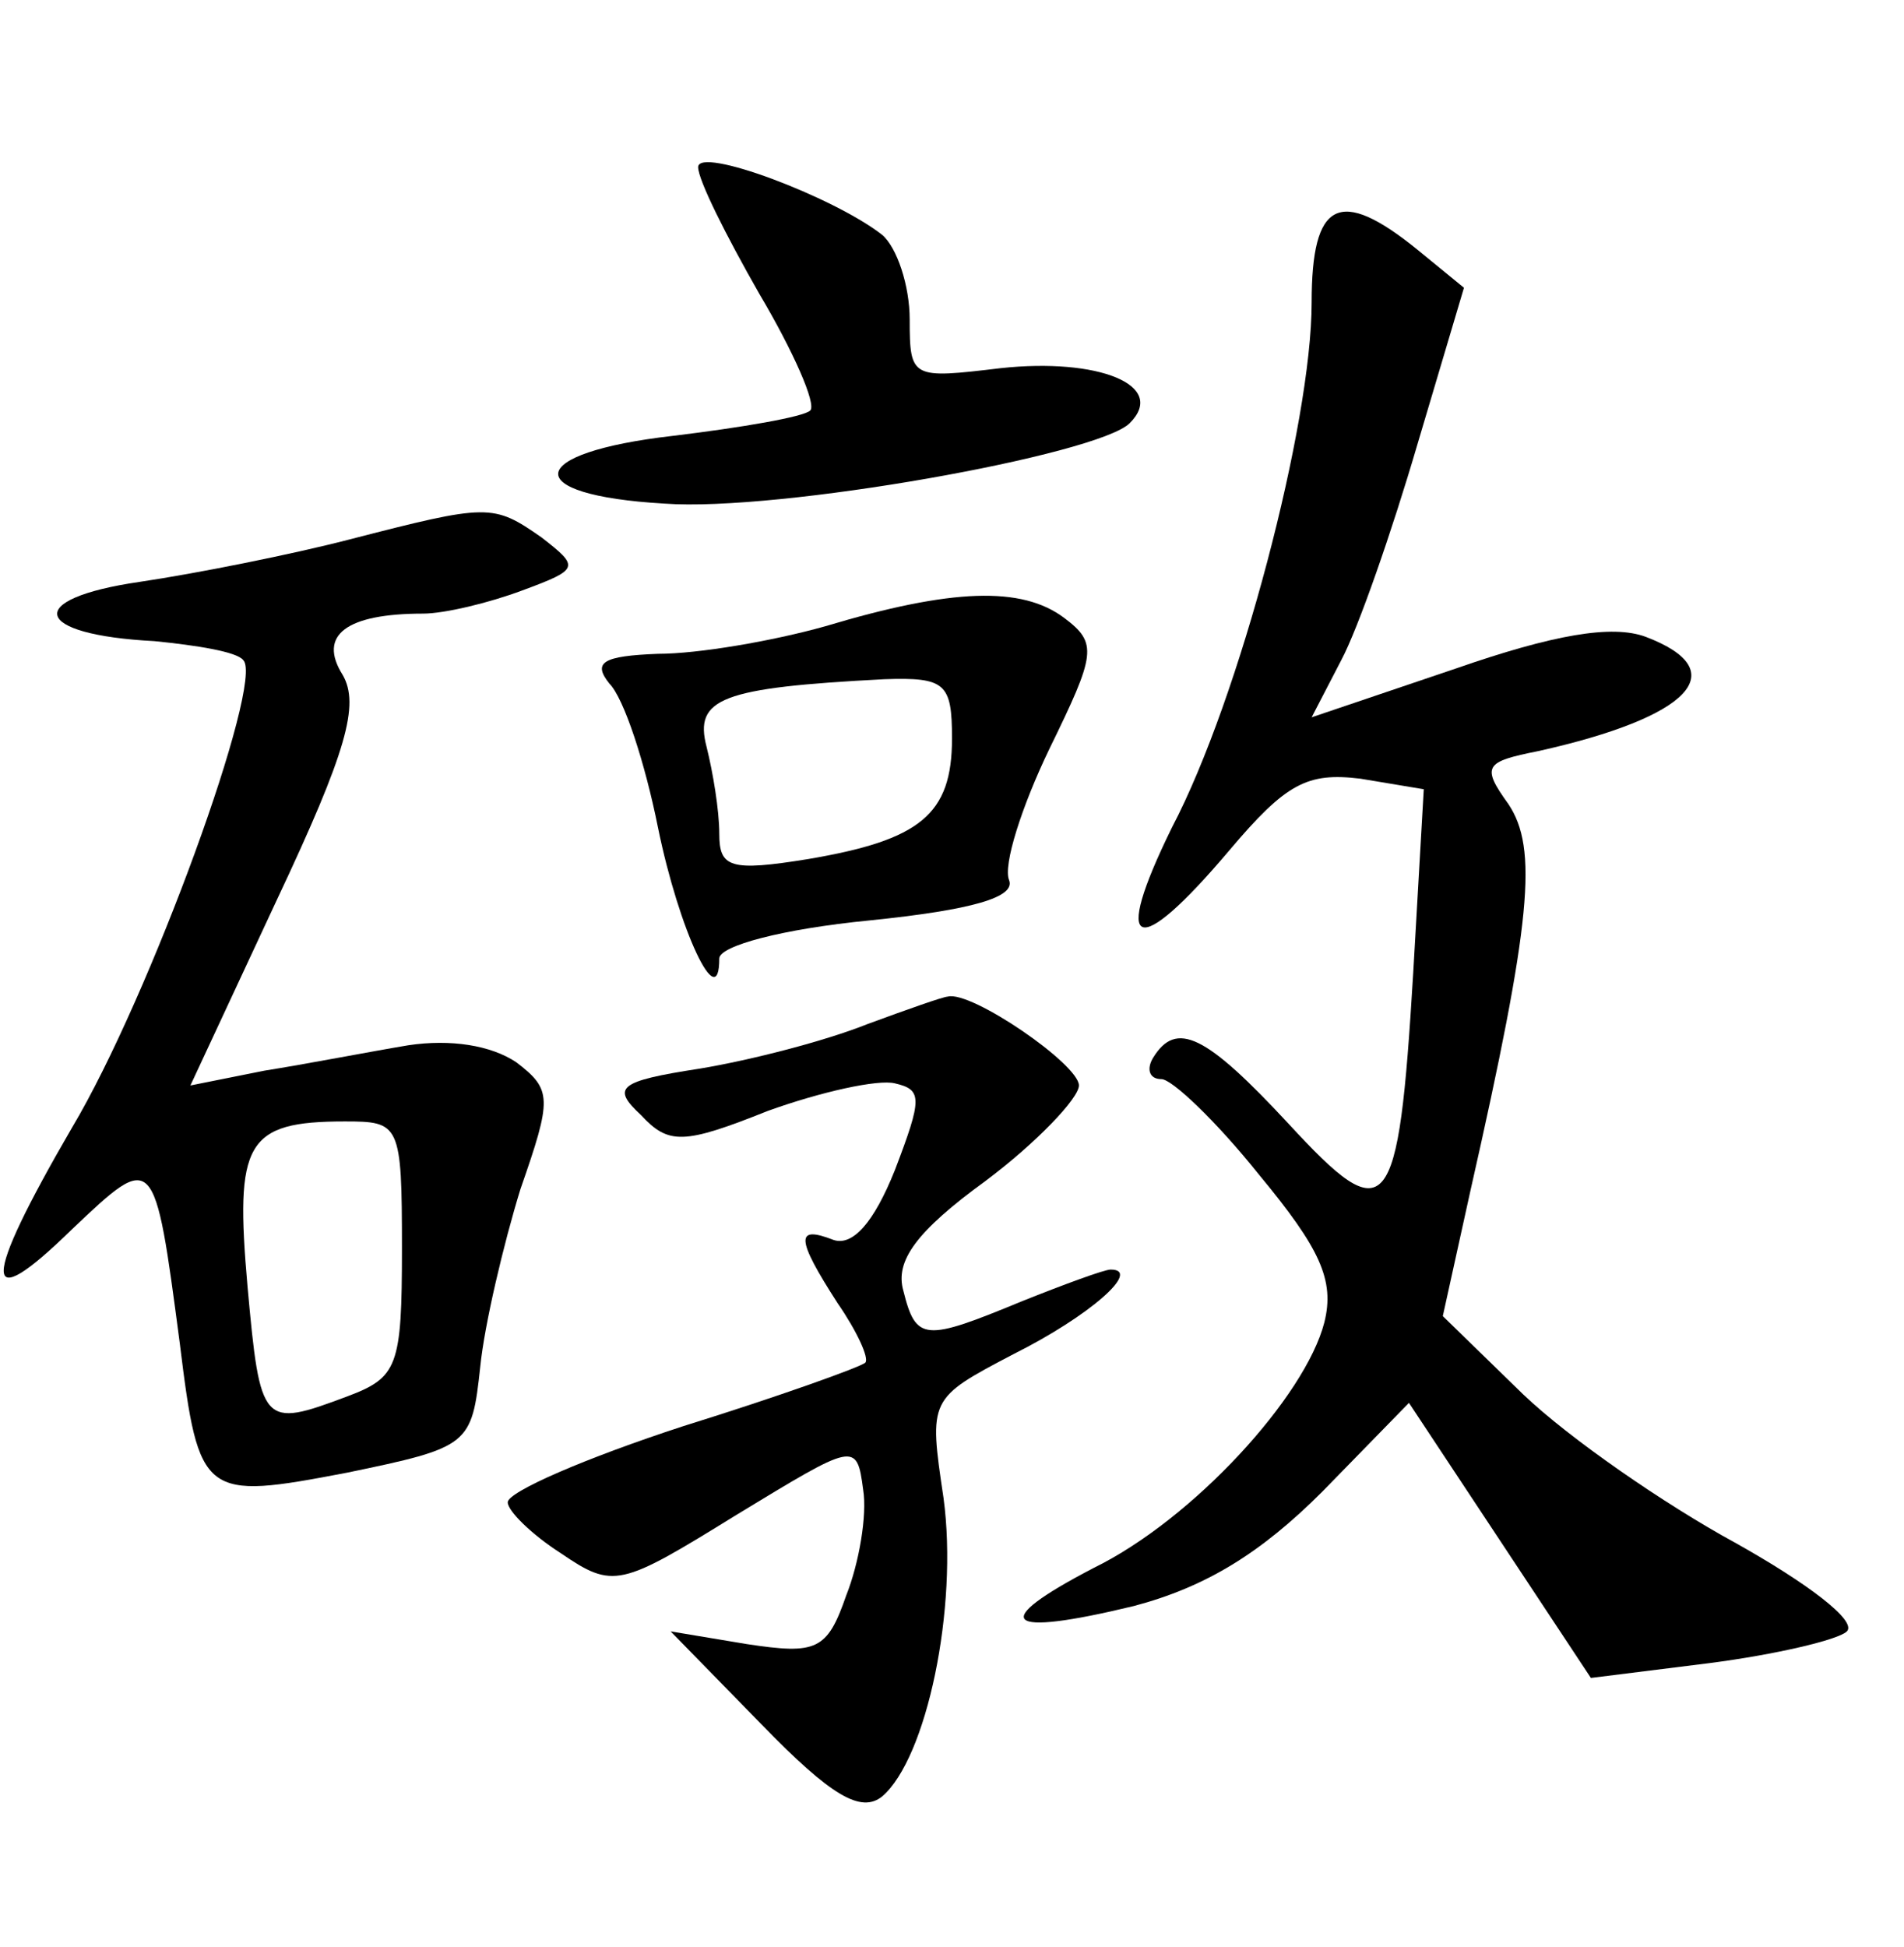 <?xml version="1.0" standalone="no"?>
<!DOCTYPE svg PUBLIC "-//W3C//DTD SVG 20010904//EN"
 "http://www.w3.org/TR/2001/REC-SVG-20010904/DTD/svg10.dtd">
<svg version="1.0" xmlns="http://www.w3.org/2000/svg"
 width="90pt" height="92pt" viewBox="0 0 90 92"
 preserveAspectRatio="xMidYMid meet">
<g transform="translate(0,92) scale(0.1,-0.1)"
fill="#000000" stroke="none">
<path d="M330 841 c0 -6 13 -32 29 -60 16 -27 27 -52 24 -55 -3 -3 -32 -8 -65
-12 -70 -8 -73 -28 -4 -32 54 -4 205 23 220 38 18 18 -15 31 -61 26 -42 -5
-43 -5 -43 23 0 16 -6 34 -13 40 -23 18 -87 42 -87 32z"/>
<path d="M620 777 c0 -57 -34 -187 -66 -248 -29 -59 -17 -63 27 -11 27 32 37
37 62 34 l30 -5 -5 -87 c-7 -116 -12 -122 -59 -71 -39 42 -53 49 -64 31 -3 -5
-2 -10 4 -10 5 0 26 -20 46 -45 29 -35 36 -50 31 -70 -9 -35 -62 -93 -109
-116 -50 -26 -43 -33 19 -18 34 9 60 25 89 54 l41 42 43 -65 43 -65 56 7 c31
4 61 11 65 15 5 5 -19 23 -53 42 -33 18 -78 49 -100 70 l-38 37 13 59 c29 128
32 162 18 183 -13 18 -11 20 14 25 72 16 93 38 51 54 -16 6 -44 1 -90 -15
l-68 -23 14 27 c8 15 24 61 36 102 l22 74 -22 18 c-37 30 -50 23 -50 -25z"/>
<path d="M165 665 c-27 -7 -72 -16 -99 -20 -55 -8 -51 -25 7 -28 20 -2 39 -5
42 -9 10 -10 -44 -159 -81 -221 -43 -74 -43 -90 0 -48 39 37 39 37 51 -54 9
-73 11 -74 79 -61 58 12 59 13 63 50 2 20 11 58 19 84 15 43 15 47 -2 60 -12
8 -31 11 -51 8 -18 -3 -49 -9 -68 -12 l-35 -7 41 88 c33 70 39 92 31 106 -12
19 2 29 38 29 10 0 31 5 47 11 27 10 27 11 9 25 -23 16 -25 16 -91 -1z m25
-335 c0 -56 -2 -61 -26 -70 -40 -15 -41 -14 -47 52 -6 68 -1 78 46 78 26 0 27
-1 27 -60z"/>
<path d="M390 624 c-25 -7 -60 -13 -79 -13 -26 -1 -31 -4 -23 -14 7 -7 17 -38
23 -68 10 -49 29 -89 29 -62 0 6 30 14 71 18 49 5 69 11 66 19 -3 7 6 35 19
62 22 45 23 50 7 62 -20 15 -53 14 -113 -4z m60 -53 c0 -36 -15 -48 -68 -57
-37 -6 -42 -4 -42 12 0 11 -3 29 -6 41 -6 23 7 28 84 32 29 1 32 -2 32 -28z"/>
<path d="M410 436 c-20 -8 -55 -17 -79 -21 -39 -6 -42 -9 -28 -22 13 -14 20
-14 60 2 25 9 52 15 60 13 13 -3 13 -7 0 -41 -10 -25 -20 -36 -29 -33 -18 7
-18 1 2 -30 9 -13 15 -26 13 -28 -2 -2 -41 -16 -86 -30 -46 -15 -83 -31 -83
-36 0 -4 11 -15 25 -24 25 -17 28 -16 83 18 56 34 57 35 60 12 2 -12 -2 -35
-8 -50 -9 -26 -14 -28 -47 -23 l-36 6 43 -44 c33 -34 47 -42 57 -34 21 18 36
89 29 141 -7 47 -7 47 33 68 36 18 61 40 46 40 -3 0 -22 -7 -42 -15 -46 -19
-50 -19 -56 5 -4 14 6 28 39 52 24 18 44 39 44 45 0 10 -51 45 -62 42 -2 0
-19 -6 -38 -13z"/>
</g>
</svg>
